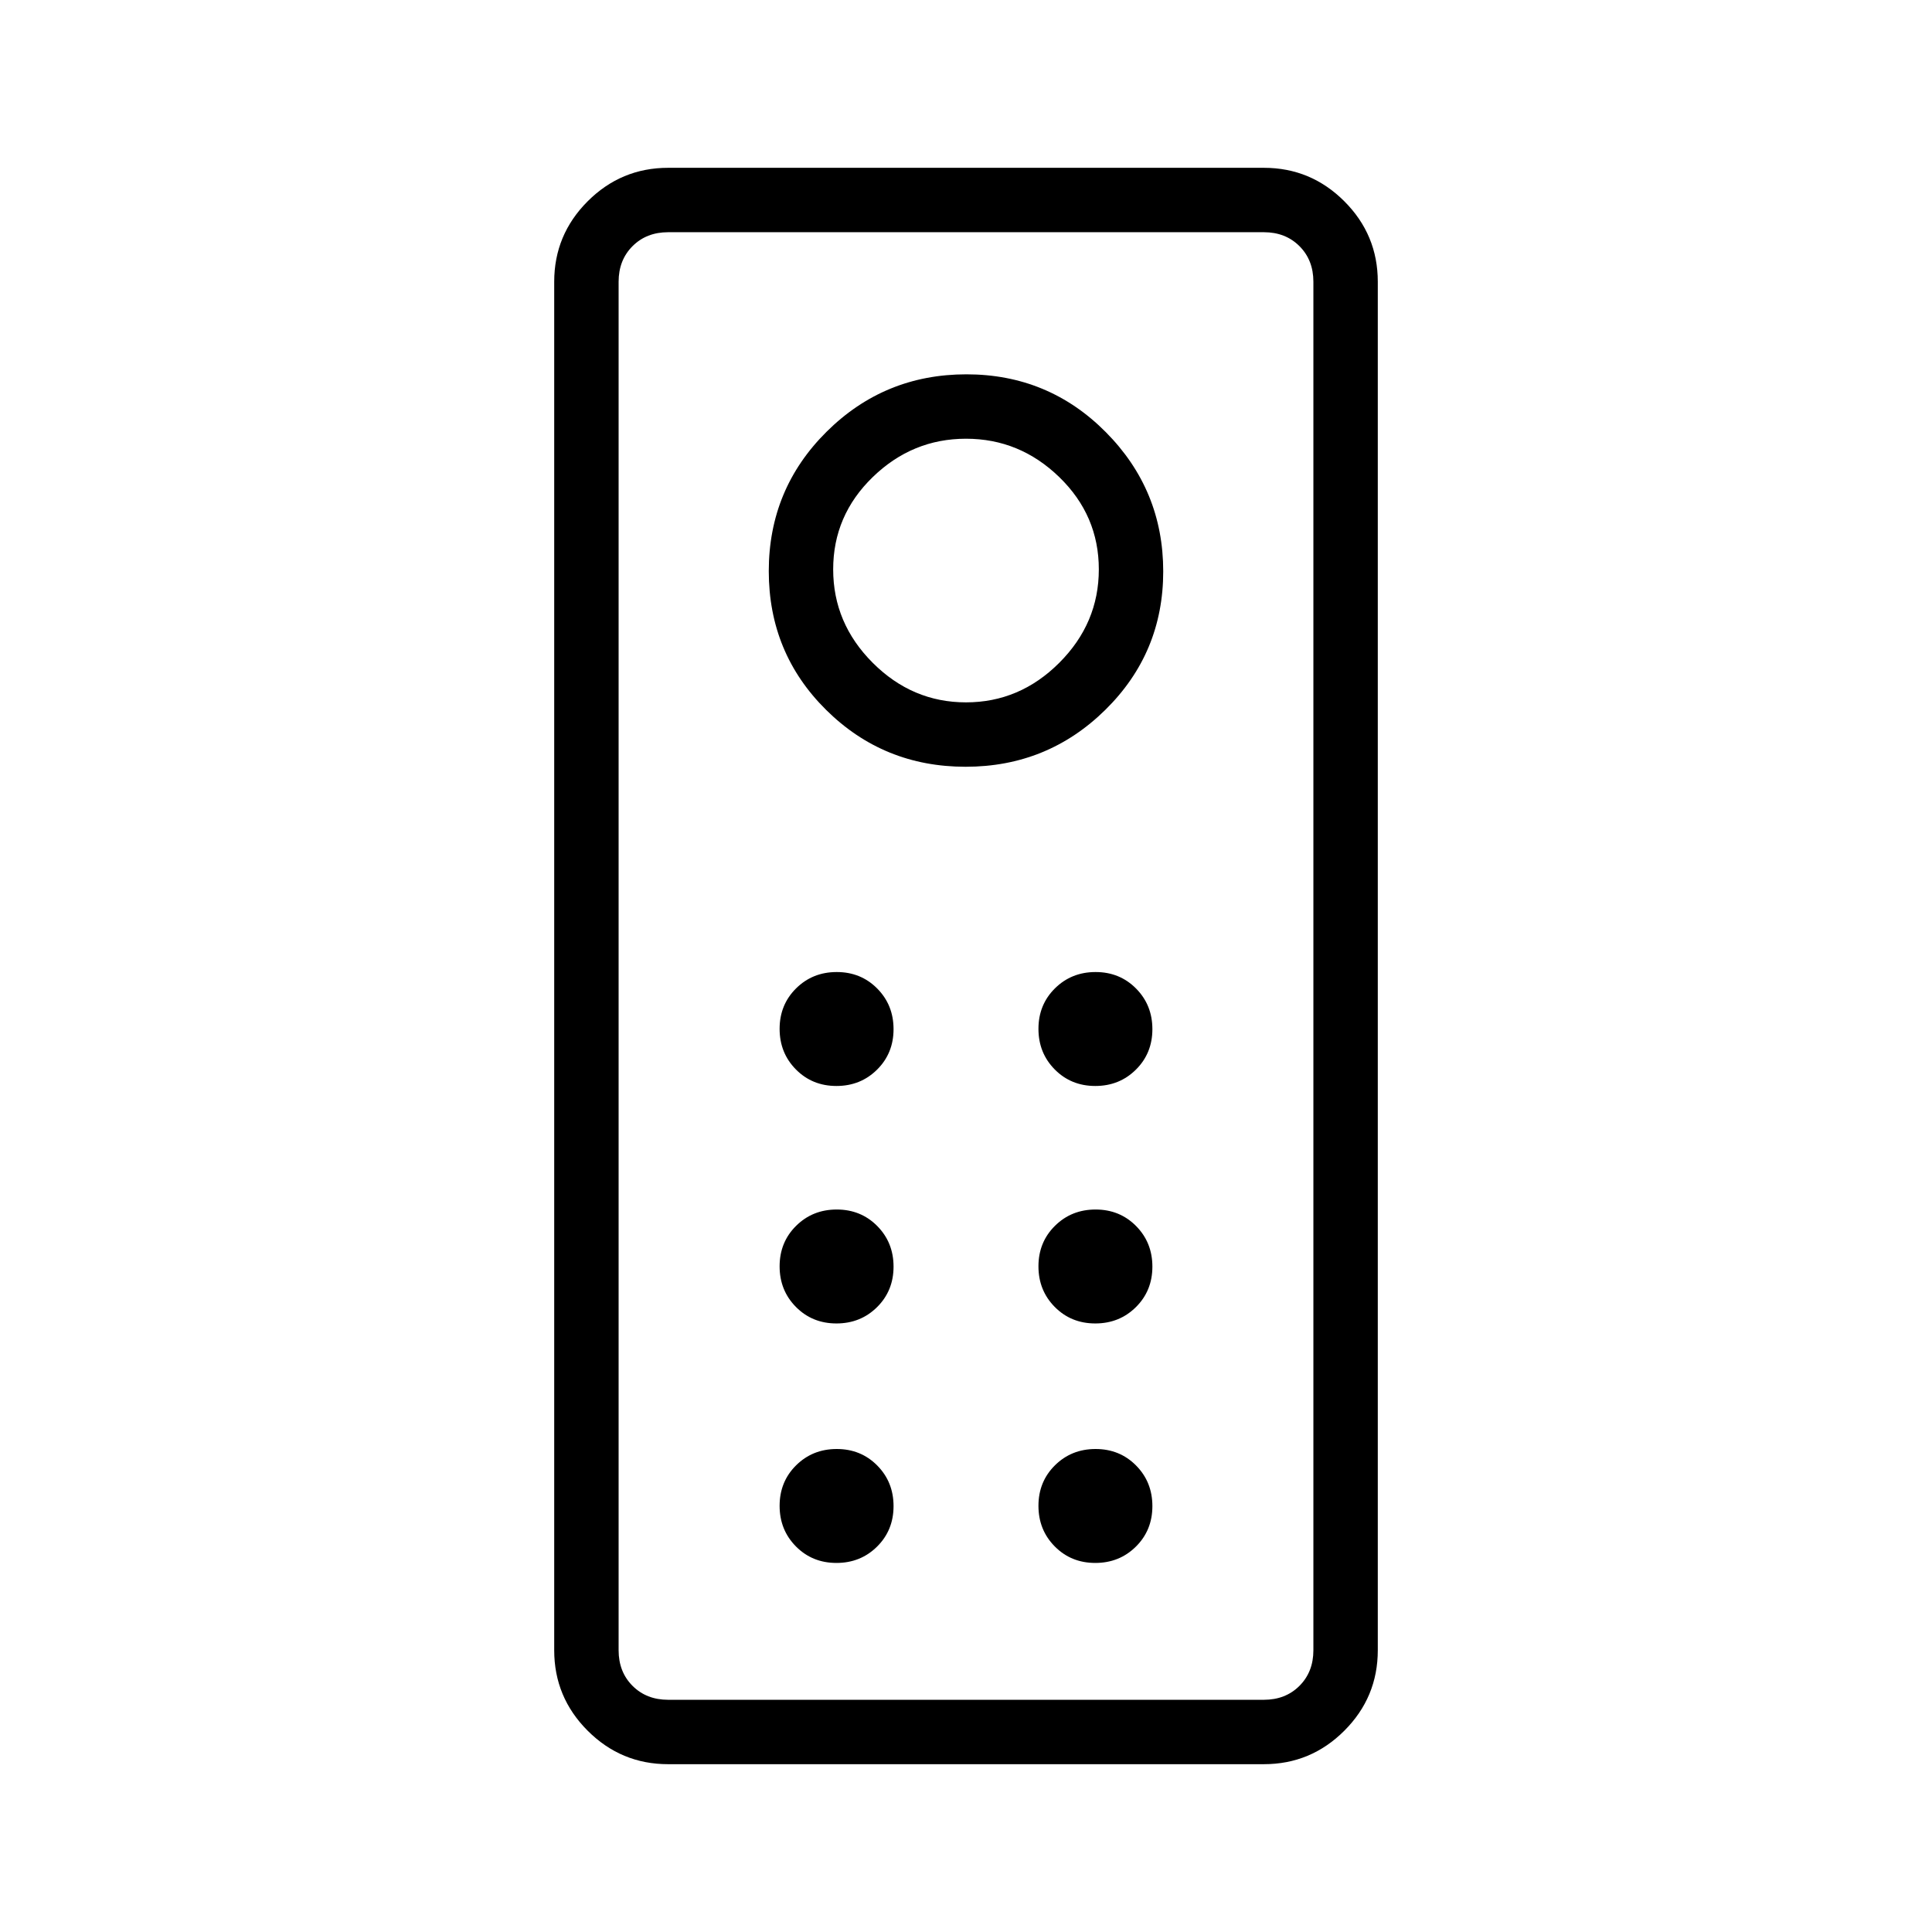 <svg xmlns="http://www.w3.org/2000/svg" height="20" viewBox="0 -960 960 960" width="20"><path d="M332-83.384q-23.354 0-39.985-16.631T275.384-140v-680q0-23.354 16.631-39.985T332-876.616h296q23.354 0 39.985 16.631T684.616-820v680q0 23.354-16.631 39.985-16.631 16.63-39.985 16.63H332Zm0-32.001h296q10.769 0 17.692-6.923T652.615-140v-680q0-10.769-6.923-17.692T628-844.615H332q-10.769 0-17.692 6.923T307.385-820v680q0 10.769 6.923 17.692T332-115.385ZM479.792-579q40.747 0 69.477-28.317Q578-635.633 578-676.086t-28.523-69.183Q520.955-774 480.208-774q-40.747 0-69.477 28.523Q382-716.955 382-676.208q0 40.747 28.523 68.977Q439.045-579 479.792-579Zm.208-32q-26.692 0-46.346-19.654Q414-650.308 414-677.088q0-26.78 19.654-45.846Q453.308-742 480-742q26.692 0 46.346 19.066Q546-703.868 546-677.088q0 26.78-19.654 46.434Q506.692-611 480-611Zm-64.383 190.615q11.998 0 20.191-8.116Q444-436.618 444-448.617q0-11.998-8.117-20.191Q427.767-477 415.768-477q-11.999 0-20.191 8.117-8.192 8.116-8.192 20.115 0 11.999 8.116 20.191 8.117 8.192 20.116 8.192Zm128.615 0q11.999 0 20.191-8.116 8.192-8.117 8.192-20.116 0-11.998-8.116-20.191Q556.382-477 544.383-477q-11.998 0-20.191 8.117Q516-460.767 516-448.768q0 11.999 8.117 20.191 8.116 8.192 20.115 8.192Zm-128.615 118q11.998 0 20.191-8.116Q444-318.618 444-330.617q0-11.998-8.117-20.191Q427.767-359 415.768-359q-11.999 0-20.191 8.117-8.192 8.116-8.192 20.115 0 11.999 8.116 20.191 8.117 8.192 20.116 8.192Zm128.615 0q11.999 0 20.191-8.116 8.192-8.117 8.192-20.116 0-11.998-8.116-20.191Q556.382-359 544.383-359q-11.998 0-20.191 8.117Q516-342.767 516-330.768q0 11.999 8.117 20.191 8.116 8.192 20.115 8.192Zm-128.615 119q11.998 0 20.191-8.116Q444-199.618 444-211.617q0-11.998-8.117-20.191Q427.767-240 415.768-240q-11.999 0-20.191 8.117-8.192 8.116-8.192 20.115 0 11.999 8.116 20.191 8.117 8.192 20.116 8.192Zm128.615 0q11.999 0 20.191-8.116 8.192-8.117 8.192-20.116 0-11.998-8.116-20.191Q556.382-240 544.383-240q-11.998 0-20.191 8.117Q516-223.767 516-211.768q0 11.999 8.117 20.191 8.116 8.192 20.115 8.192Zm-236.847 68v-729.23 729.23Z"/></svg>